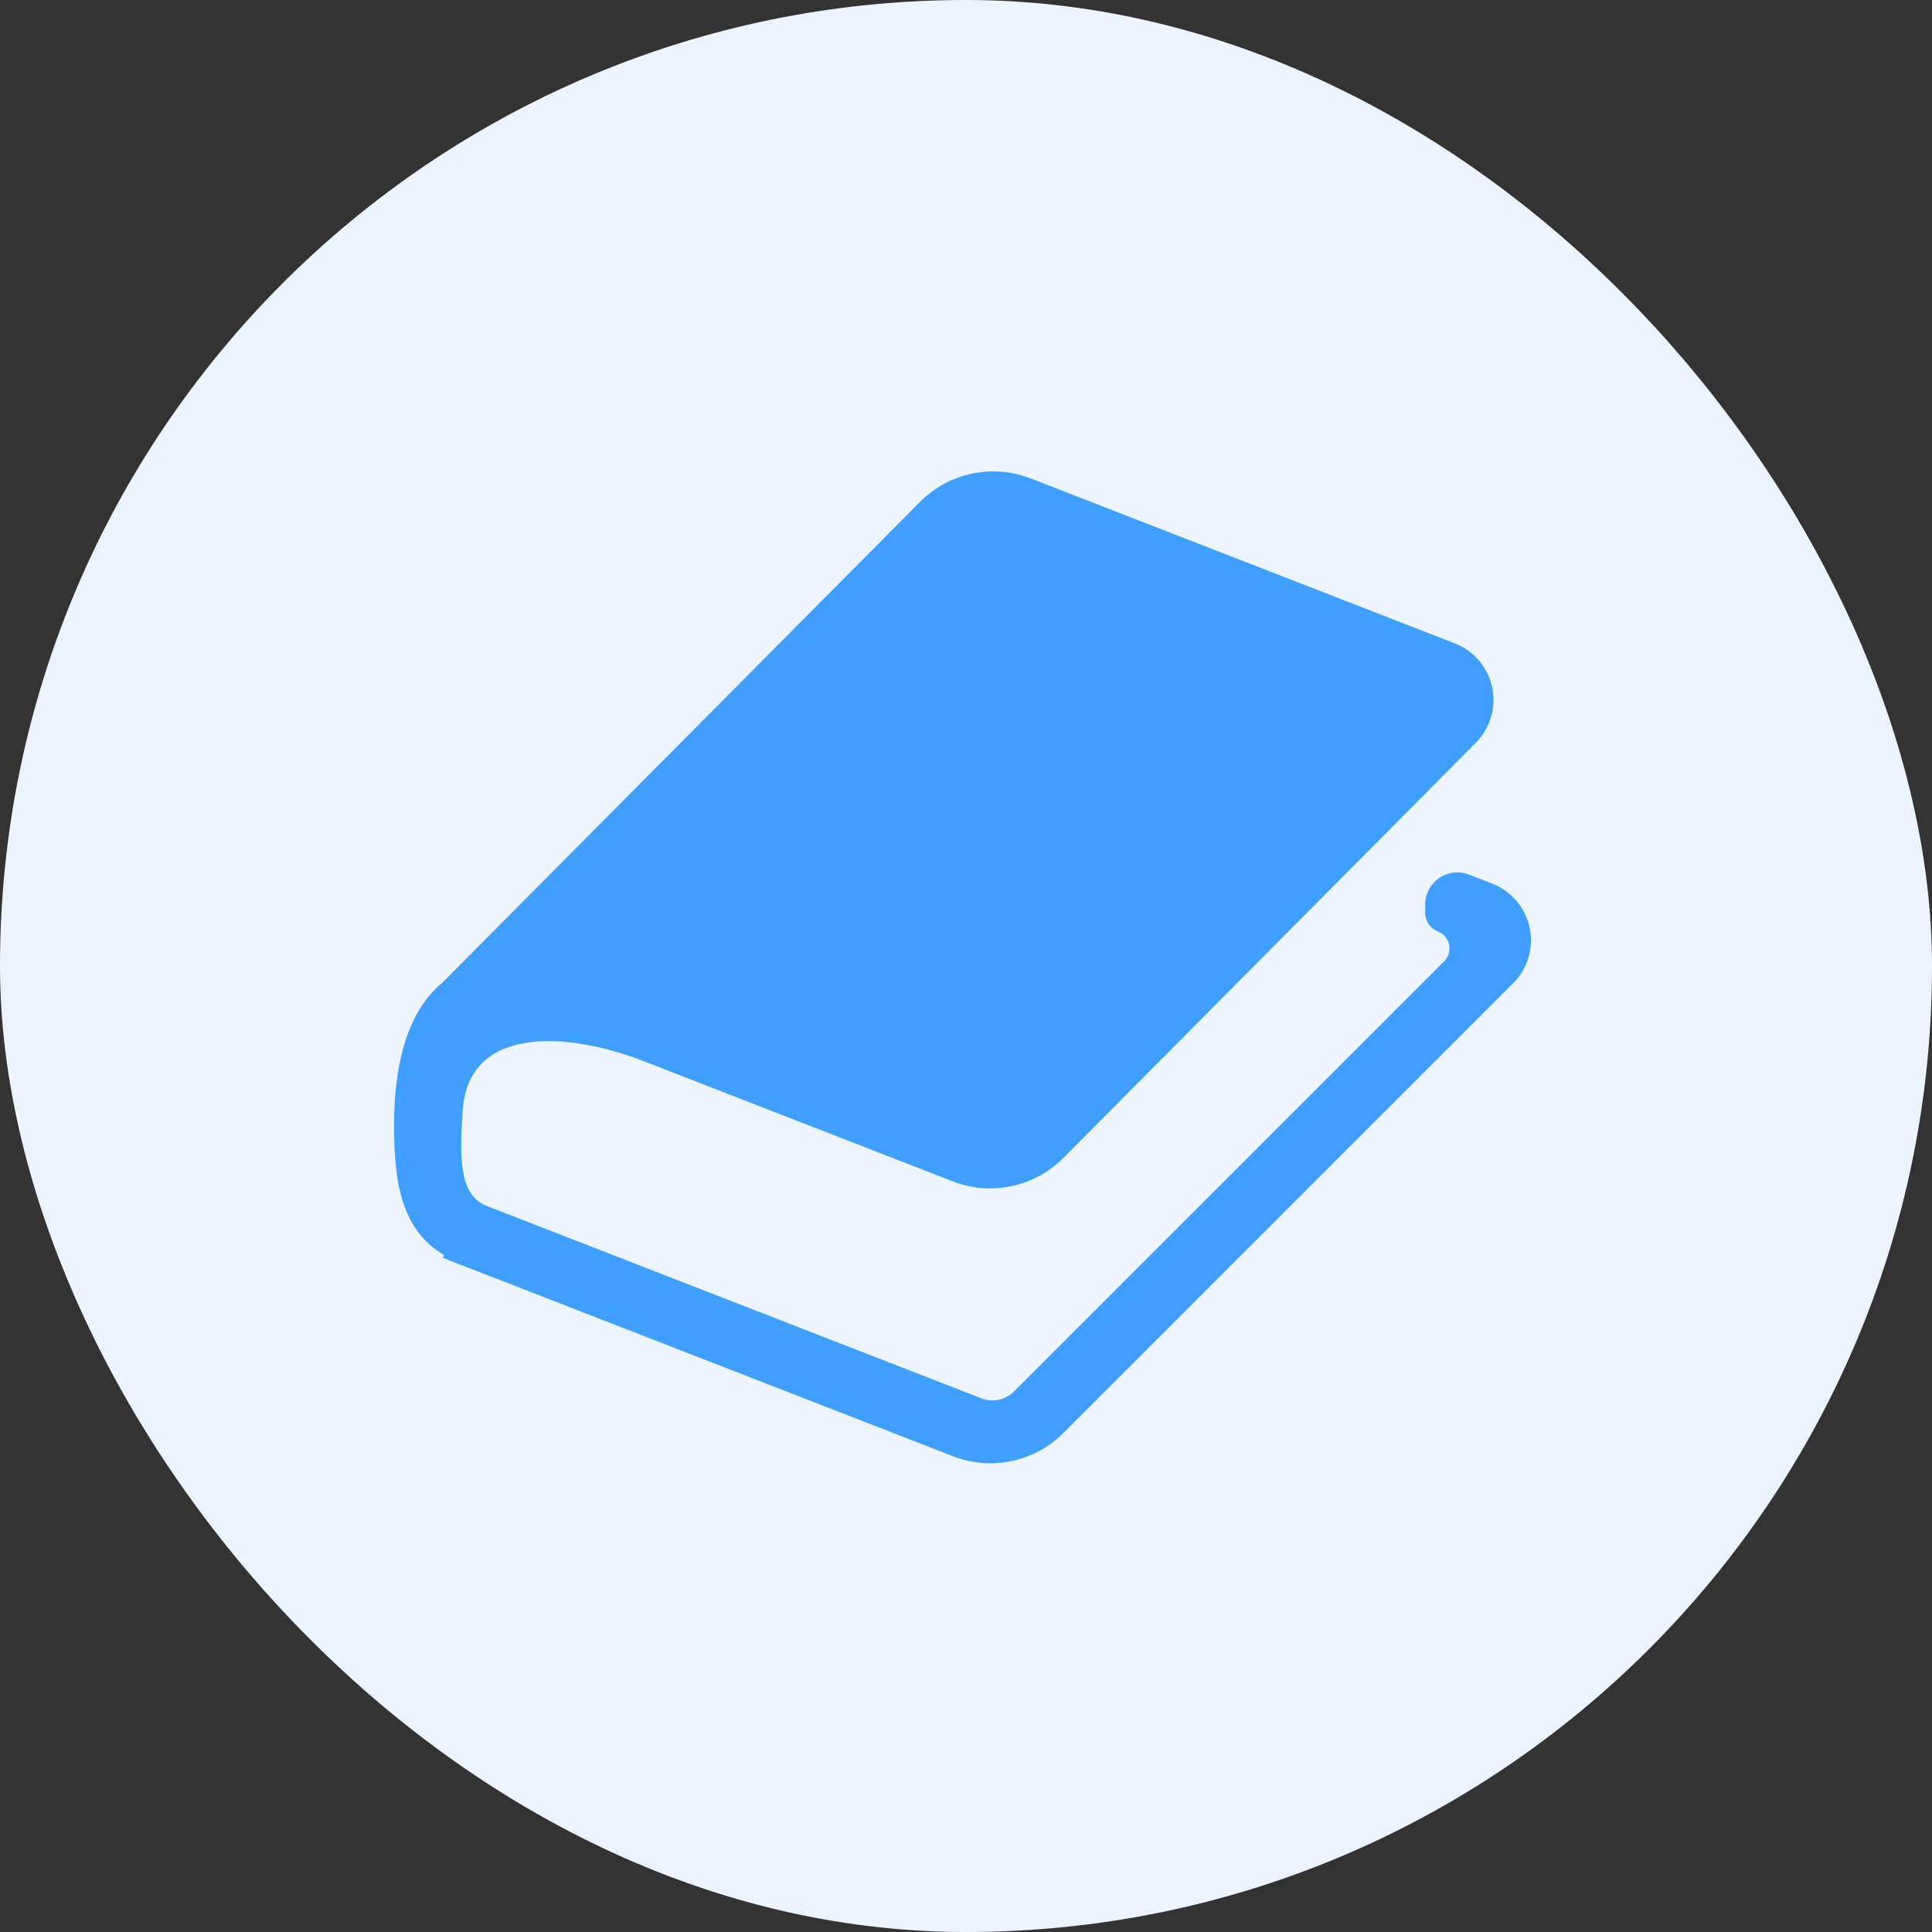 <svg width="250" height="250" viewBox="0 0 250 250" fill="none" xmlns="http://www.w3.org/2000/svg">
<rect x="0" y="0" width="250" height="250" fill="#333333" stroke="none"/>
<rect width="250" height="250" rx="125" fill="#ECF5FF"/>
<path d="M197.94 120.05C197.394 117.454 195.572 115.308 193.099 114.345L190.085 113.174C187.36 112.114 184.422 114.125 184.422 117.049V118.13C184.422 119.193 185.074 120.147 186.065 120.532C186.806 120.821 187.353 121.465 187.515 122.242C187.678 123.021 187.44 123.833 186.877 124.396L131.204 180.066C130.102 181.165 128.457 181.512 127.003 180.949L62.997 156.055C59.439 154.707 59.436 149.866 59.882 143.598C60.659 132.771 73.215 133.396 83.331 137.331L123.285 152.87C128.235 154.794 133.853 153.603 137.599 149.836L190.974 96.109C192.842 94.231 193.637 91.535 193.088 88.945C192.538 86.352 190.72 84.212 188.251 83.253L133.366 61.908C128.416 59.984 122.795 61.175 119.052 64.942L57.219 127.178C52.329 131.203 51 138.708 51 145.373C51 151.52 51.377 158.801 57.36 162.336C57.516 162.428 57.395 162.773 57.219 162.732L123.315 188.435C128.251 190.353 133.853 189.176 137.599 185.43L195.808 127.222C197.684 125.346 198.487 122.648 197.94 120.05Z" fill="#409EFF"/>
</svg>
